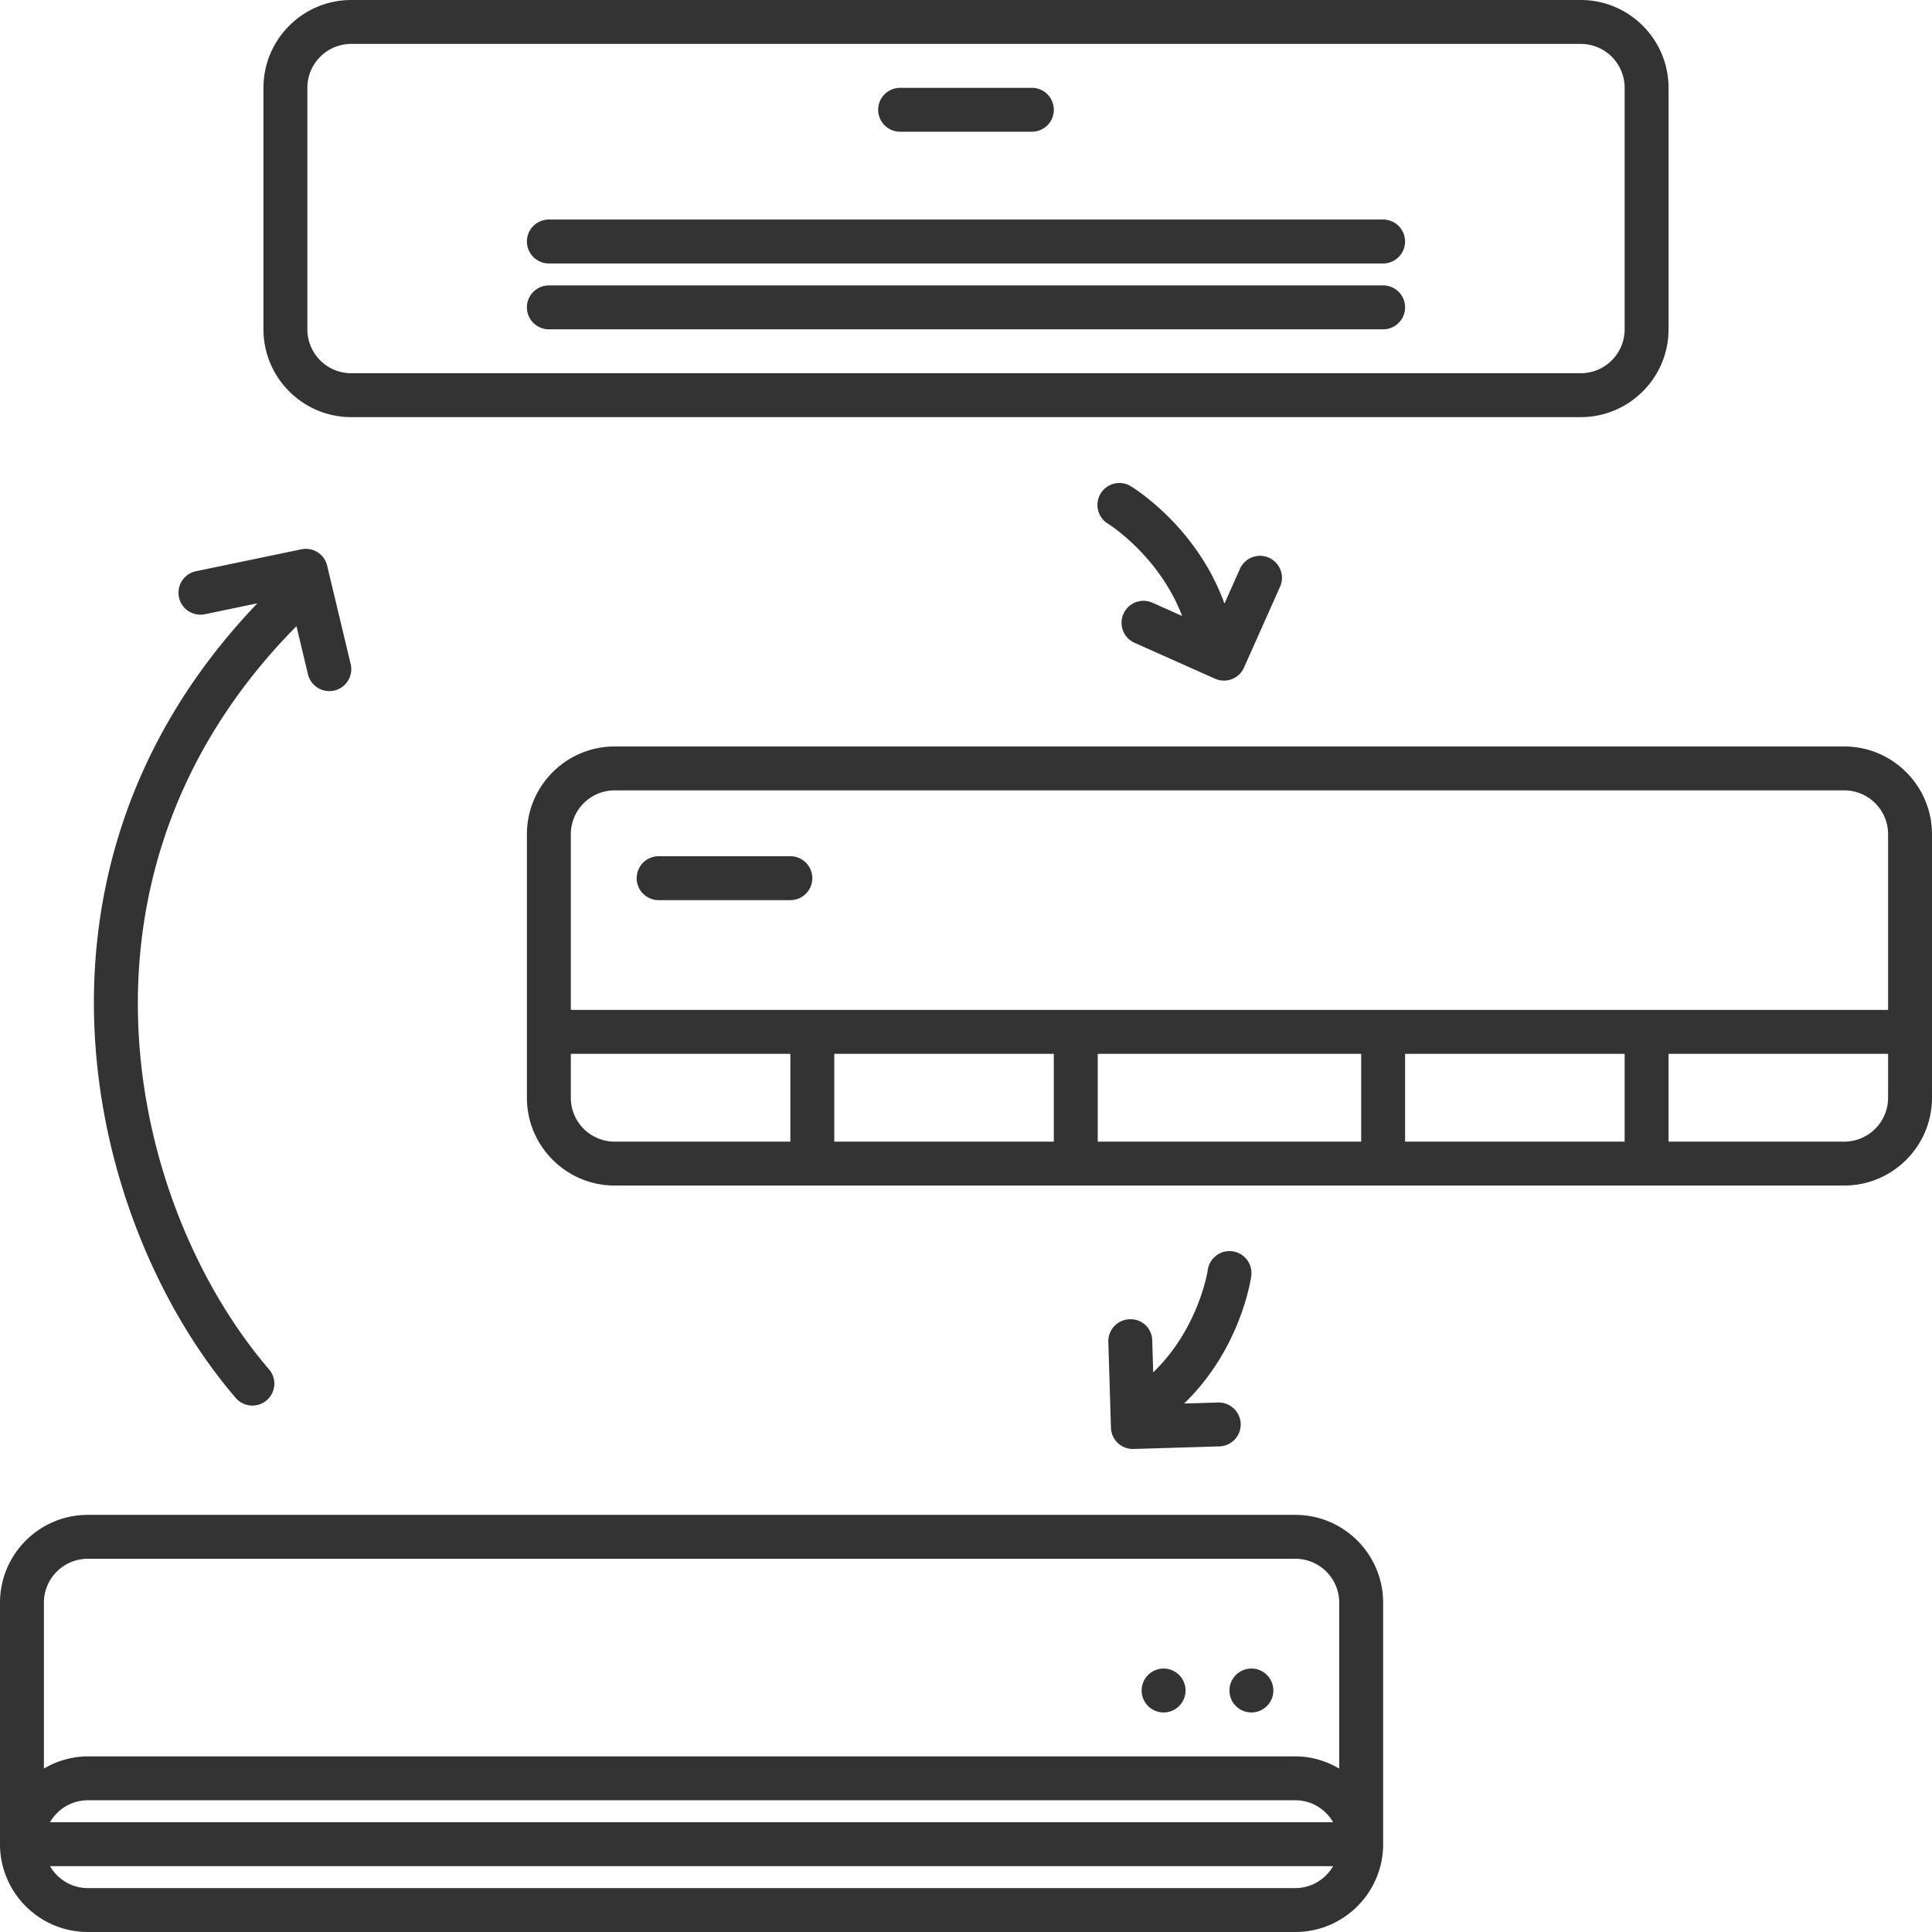 <svg xmlns="http://www.w3.org/2000/svg" width="88" height="88" viewBox="0 0 88 88"><defs><linearGradient id="a" x1="0%" x2="61.566%" y1="0%" y2="78.801%"><stop offset="0%" stop-color="#000000" stop-opacity=".8"/><stop offset="44%" stop-color="#000000" stop-opacity=".8"/><stop offset="100%" stop-color="#000000" stop-opacity=".8"/></linearGradient></defs><path fill="url(#a)" d="M84 54H28c-2.206 0-4-1.794-4-4V38c0-2.206 1.794-4 4-4h56c2.206 0 4 1.794 4 4v12c0 2.206-1.794 4-4 4zm-20-2h10v-4H64v4zm-14 0h12v-4H50v4zm-12 0h10v-4H38v4zm-12-2a2 2 0 0 0 2 2h8v-4H26v2zm60-12a2 2 0 0 0-2-2H28a2 2 0 0 0-2 2v8h60v-8zm0 10H76v4h8a2 2 0 0 0 2-2v-2zm-56-9h6a1 1 0 1 1 0 2h-6a1 1 0 1 1 0-2zm20.468-15.144a1.002 1.002 0 0 1-.337-1.373.997.997 0 0 1 1.369-.34c.14.083 3.007 1.845 4.273 5.35l.698-1.566a1 1 0 1 1 1.826.815l-1.634 3.665a1 1 0 0 1-1.32.507l-3.665-1.634a1 1 0 1 1 .814-1.827l1.352.603c-1.052-2.749-3.349-4.184-3.376-4.2zM72 19H16c-2.206 0-4-1.794-4-4V4c0-2.206 1.794-4 4-4h56c2.206 0 4 1.794 4 4v11c0 2.206-1.794 4-4 4zm2-15a2 2 0 0 0-2-2H16a2 2 0 0 0-2 2v11a2 2 0 0 0 2 2h56a2 2 0 0 0 2-2V4zM63 15H25a1 1 0 1 1 0-2h38a1 1 0 1 1 0 2zm0-3H25a1 1 0 1 1 0-2h38a1 1 0 1 1 0 2zM47 6h-6a1 1 0 1 1 0-2h6a1 1 0 1 1 0 2zM14.902 25.768l1.071 4.478a1 1 0 0 1-1.946.465l-.523-2.189c-11.178 11.291-7.59 26.455-1.269 33.827a1 1 0 1 1-1.517 1.302C3.955 55.765.081 39.629 11.724 27.48l-2.39.497a1 1 0 1 1-.408-1.958l4.8-.998a.996.996 0 0 1 1.176.747zm41.61 39.084a1 1 0 0 1-.97 1.029l-3.91.118L51.6 66a1 1 0 0 1-.998-.97l-.119-3.91a1.001 1.001 0 0 1 .97-1.03.981.981 0 0 1 1.03.97l.044 1.447c2.073-1.994 2.479-4.615 2.483-4.646a1 1 0 1 1 1.981.274c-.022.155-.491 3.322-3.056 5.794l1.546-.047a1.005 1.005 0 0 1 1.031.97zM63 73v11c0 2.206-1.794 4-4 4H4c-2.206 0-4-1.794-4-4V73c0-2.206 1.794-4 4-4h55c2.206 0 4 1.794 4 4zM4 86h55c.738 0 1.376-.405 1.723-1H2.277c.347.595.984 1 1.723 1zm56.723-3c-.347-.595-.985-1-1.723-1H4c-.739 0-1.376.405-1.723 1h58.446zM2 73v7.556A3.959 3.959 0 0 1 4 80h55c.732 0 1.409.212 2 .556V73a2 2 0 0 0-2-2H4a2 2 0 0 0-2 2zm55 5a1 1 0 1 1 0-2 1 1 0 0 1 0 2zm-4 0a1 1 0 1 1 0-2 1 1 0 0 1 0 2z"/></svg>
